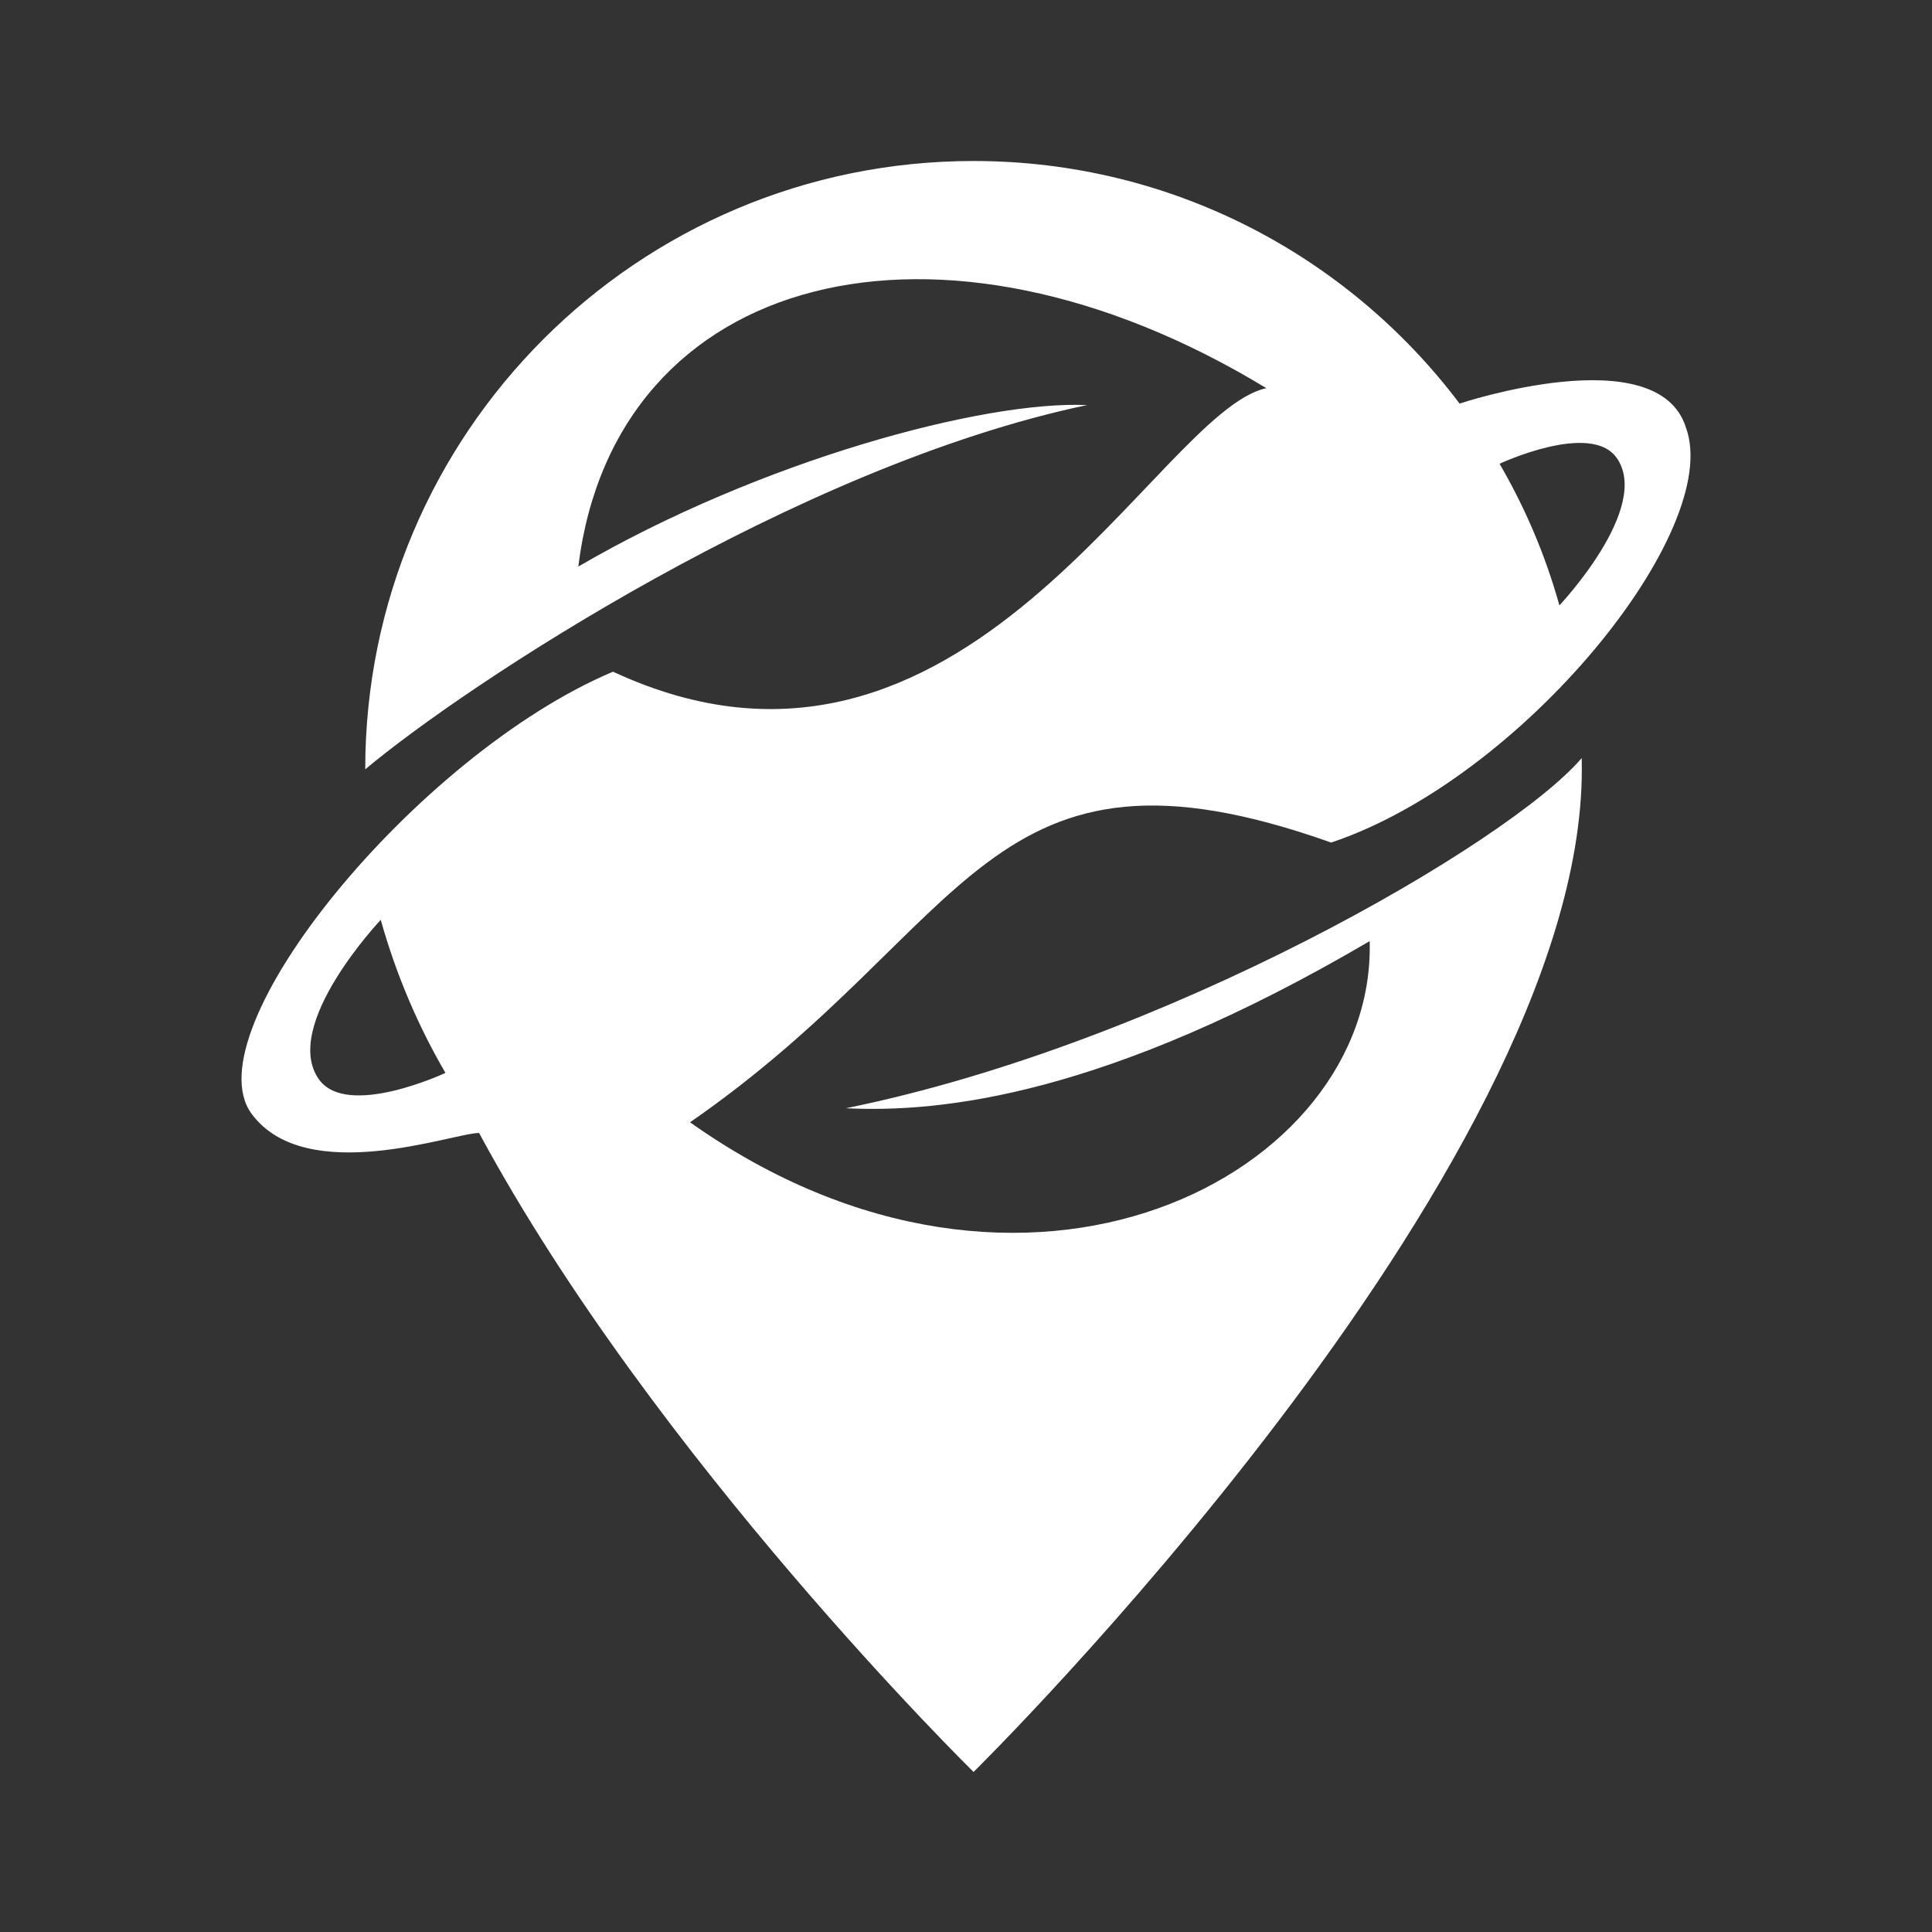 <?xml version="1.0" encoding="UTF-8" standalone="no"?>
<svg
   id="SVGRoot"
   version="1.1"
   viewBox="0 0 48 48"
   height="48px"
   width="48px"
   sodipodi:docname="organicmaps.svg"
   inkscape:version="1.1 (c4e8f9ed74, 2021-05-24)"
   enable-background="new"
   inkscape:export-filename="/home/jd0g/Documents/Computer/Icons for Frost/working/fritter.png"
   inkscape:export-xdpi="96"
   inkscape:export-ydpi="96"
   xmlns:inkscape="http://www.inkscape.org/namespaces/inkscape"
   xmlns:sodipodi="http://sodipodi.sourceforge.net/DTD/sodipodi-0.dtd"
   xmlns="http://www.w3.org/2000/svg"
   xmlns:svg="http://www.w3.org/2000/svg"
   xmlns:rdf="http://www.w3.org/1999/02/22-rdf-syntax-ns#"
   xmlns:cc="http://creativecommons.org/ns#"
   xmlns:dc="http://purl.org/dc/elements/1.1/">
  <rect x="0" y="0" width="48" height="48" fill="#333333" stroke="none"/>
  <defs
     id="defs3732">
    <style
       id="style822">.a{fill:#3396cd;}.b{fill:#fff;}</style>
  </defs>
  <sodipodi:namedview
     id="base"
     pagecolor="#000000"
     bordercolor="#666666"
     borderopacity="1.0"
     inkscape:pageopacity="0"
     inkscape:pageshadow="2"
     inkscape:zoom="5.3333335"
     inkscape:cx="-5.9062498"
     inkscape:cy="44.718749"
     inkscape:document-units="px"
     inkscape:current-layer="layer1"
     showgrid="false"
     inkscape:window-width="1642"
     inkscape:window-height="741"
     inkscape:window-x="50"
     inkscape:window-y="129"
     inkscape:window-maximized="0"
     inkscape:grid-bbox="true"
     inkscape:document-rotation="0"
     inkscape:pagecheckerboard="0" />
  <g
     inkscape:groupmode="layer"
     id="layer1"
     inkscape:label="Layer 3"
     style="display:inline">
    <path
       fill="#449f33"
       d="m 41.887,10.624 c 0.933,2.542 -4.058,8.723 -8.815,10.309 -8.606,-3.055 -8.885,2.076 -15.928,6.95 8.326,5.901 17.048,1.306 16.885,-4.501 -6.553,3.848 -10.658,4.268 -13.013,4.152 7.929,-1.609 16.488,-6.601 18.281,-8.7 0.002,0.093 0.003,0.186 0.003,0.28 0,10.029 -15.112,24.91 -15.112,24.91 0,0 -7.911,-7.765 -12.285,-15.875 C 11.289,28.14 7.609,29.511 6.252,27.673 4.736,25.621 10.356,18.74 15.231,16.688 23.953,20.746 28.734,10.227 31.462,9.644 23.323,4.7 15.277,6.729 14.368,14.076 18.892,11.44 24.442,9.947 27.008,10.064 19.801,11.574 11.546,17.038 9.074,19.114 9.074,10.767 15.84,4 24.186,4 c 4.936,0 9.319,2.366 12.077,6.027 1.56e-4,-1.55e-4 4.925,-1.642 5.624,0.597 z m -1.726,0.746 c -0.648,-0.904 -2.905,0.152 -2.905,0.152 0.316,0.543 0.599,1.107 0.847,1.69 0.251,0.591 0.465,1.202 0.64,1.828 0,1.55e-4 2.304,-2.435 1.418,-3.671 z M 7.927,26.82 c 0.701,0.977 3.14,-0.164 3.14,-0.164 -0.342,-0.587 -0.648,-1.197 -0.915,-1.827 -0.271,-0.639 -0.503,-1.299 -0.692,-1.976 0,0 -2.49,2.632 -1.533,3.968 z"
       id="path860"
       style="fill:#ffffff;fill-opacity:1;stroke-width:0.127" />
  </g>
</svg>

